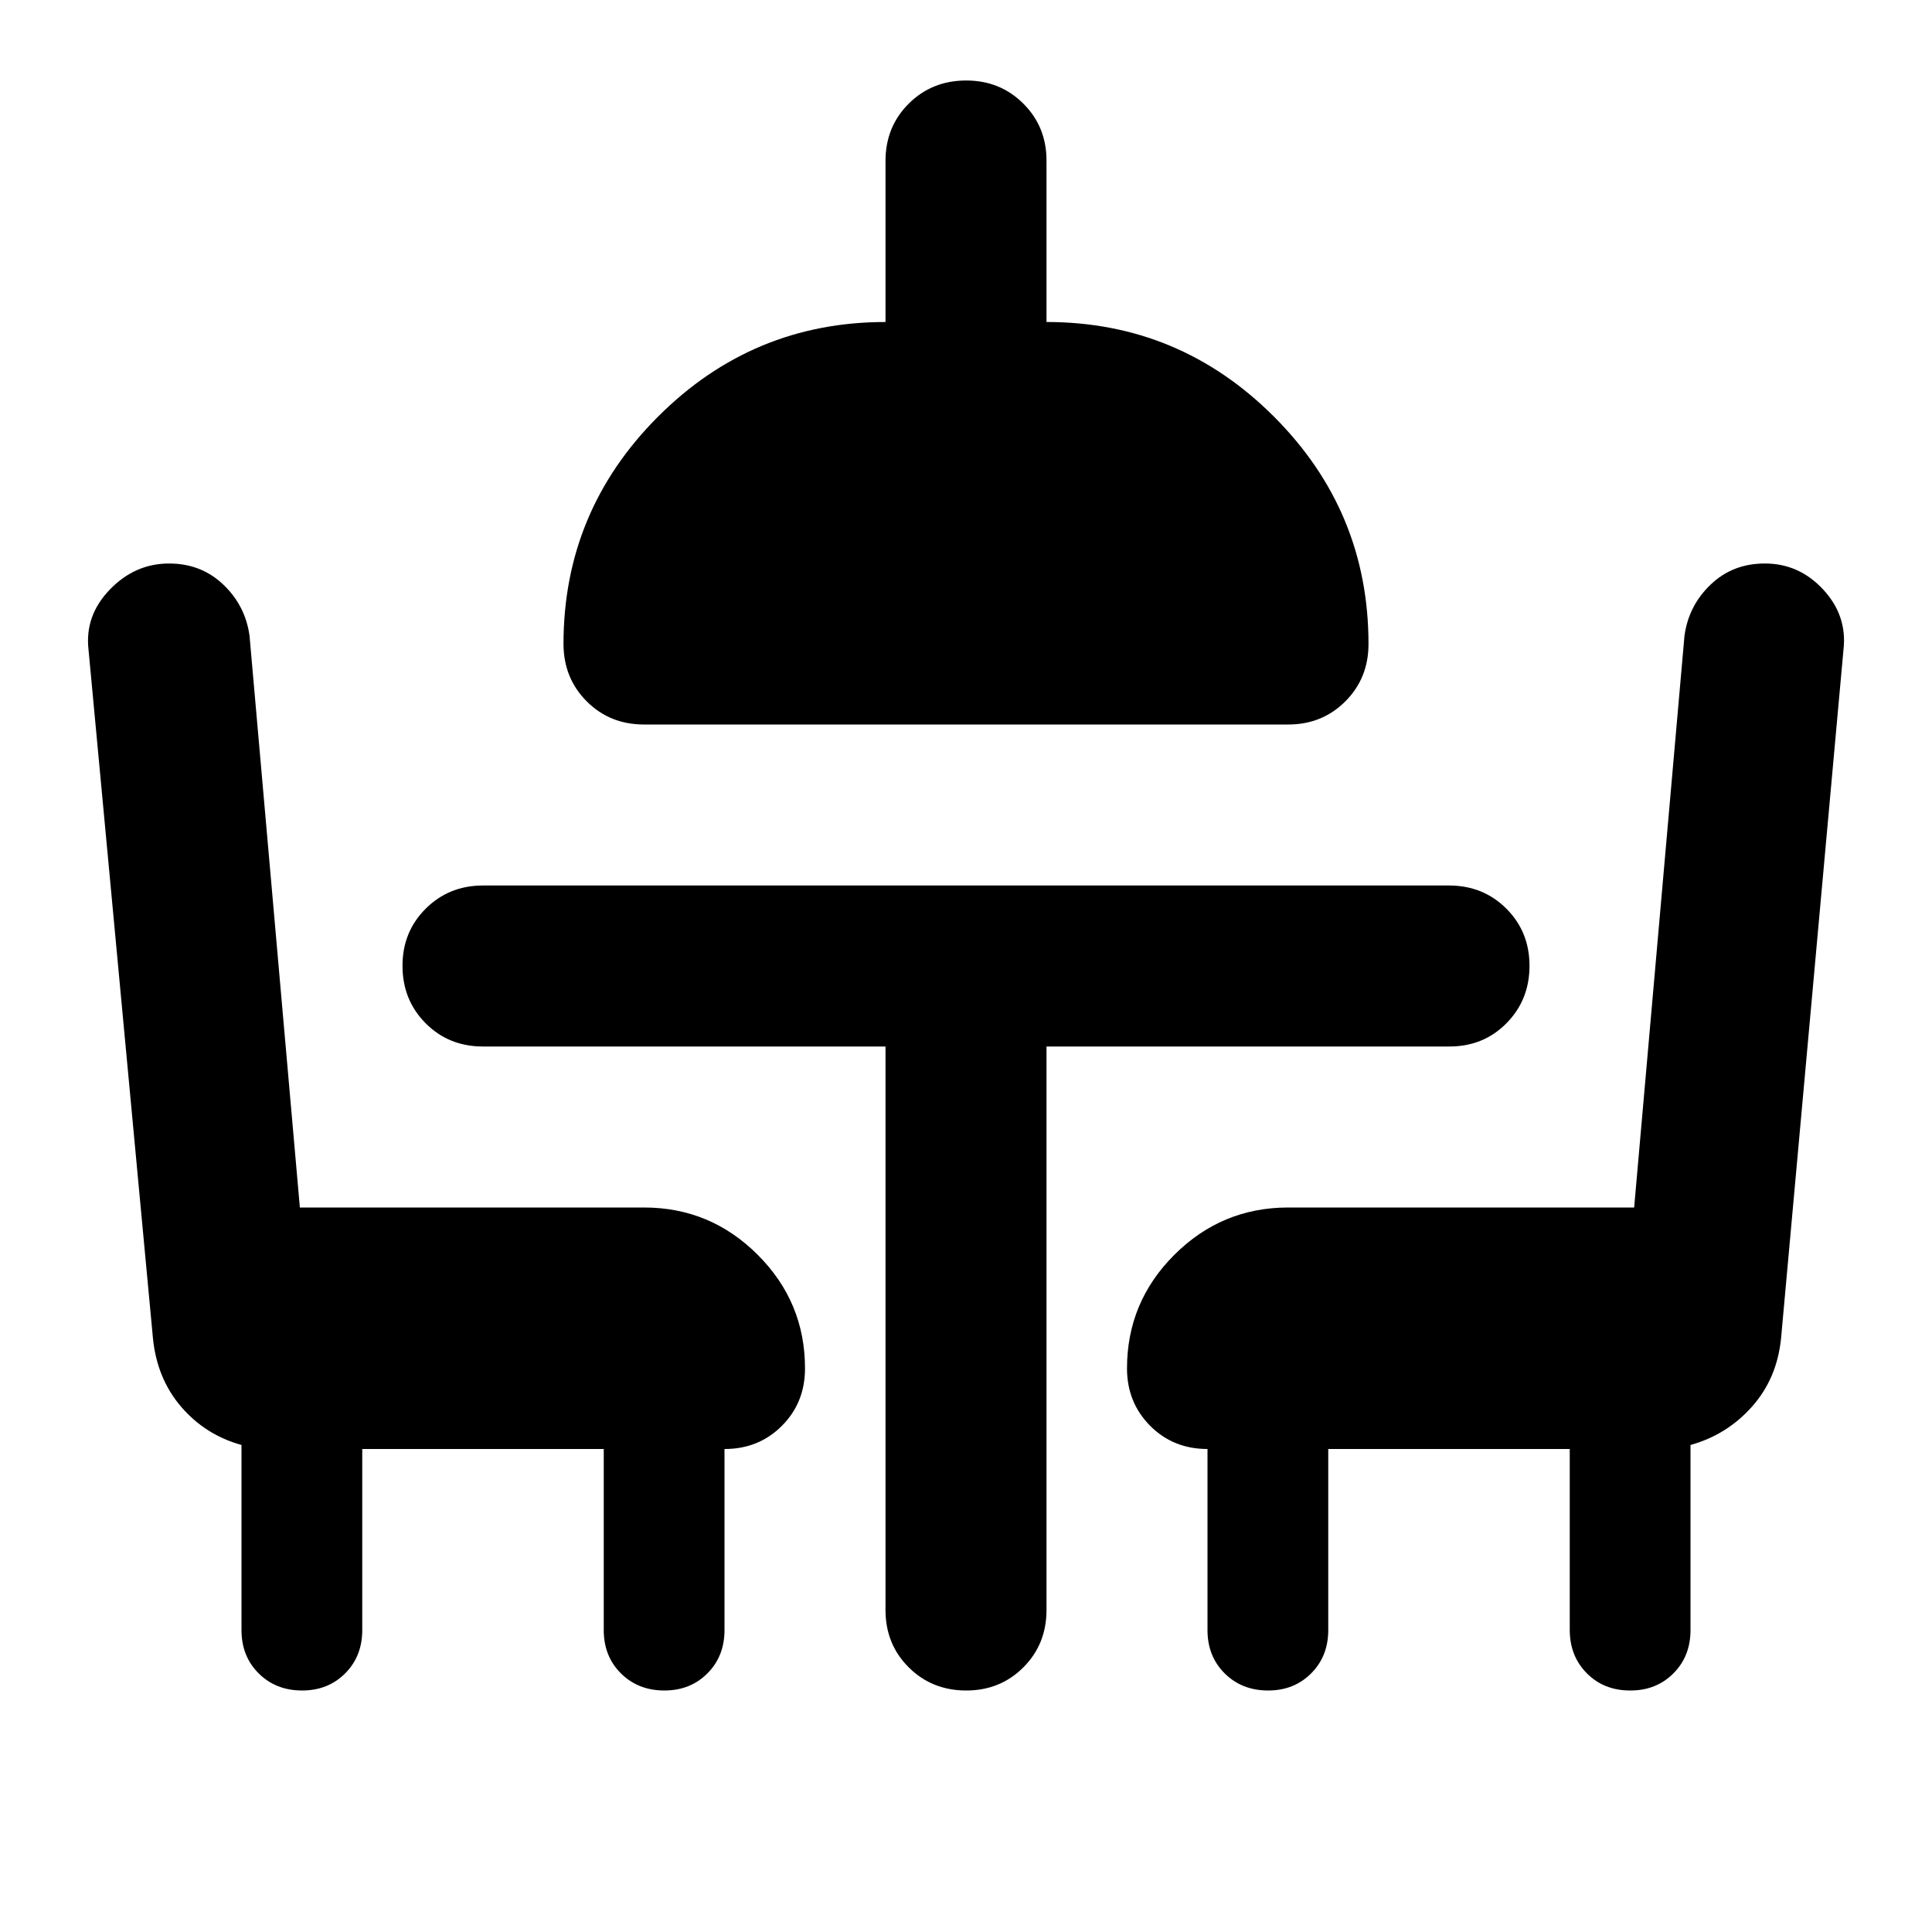<svg xmlns="http://www.w3.org/2000/svg" viewBox="0 0 24 24" width="24" height="24"><path fill="currentColor" d="M8 9q-.425 0-.712-.288T7 8q0-1.65 1.175-2.825T11 4V2q0-.425.288-.712T12 1t.713.288T13 2v2q1.65 0 2.825 1.175T17 8q0 .425-.288.713T16 9zm3 4H6q-.425 0-.712-.288T5 12t.288-.712T6 11h12q.425 0 .713.288T19 12t-.288.713T18 13h-5v7q0 .425-.288.713T12 21t-.712-.288T11 20zm-6.5 5v2.25q0 .325-.213.538T3.75 21t-.537-.213T3 20.25v-2.3q-.45-.125-.75-.475t-.35-.85l-.8-8.55q-.05-.425.263-.75T2.1 7q.4 0 .675.263T3.1 7.9l.625 7.1H8q.825 0 1.413.588T10 17q0 .425-.288.713T9 18v2.25q0 .325-.213.538T8.25 21t-.537-.213t-.213-.537V18zm15.75 3q-.325 0-.537-.213t-.213-.537V18h-3v2.25q0 .325-.213.538T15.75 21t-.537-.213T15 20.25V18q-.425 0-.712-.288T14 17q0-.825.588-1.412T16 15h4.3l.625-7.1q.05-.375.325-.638T21.925 7q.425 0 .725.325t.25.75l-.775 8.55q-.05.5-.362.85T21 17.95v2.3q0 .325-.213.538T20.25 21"/></svg>